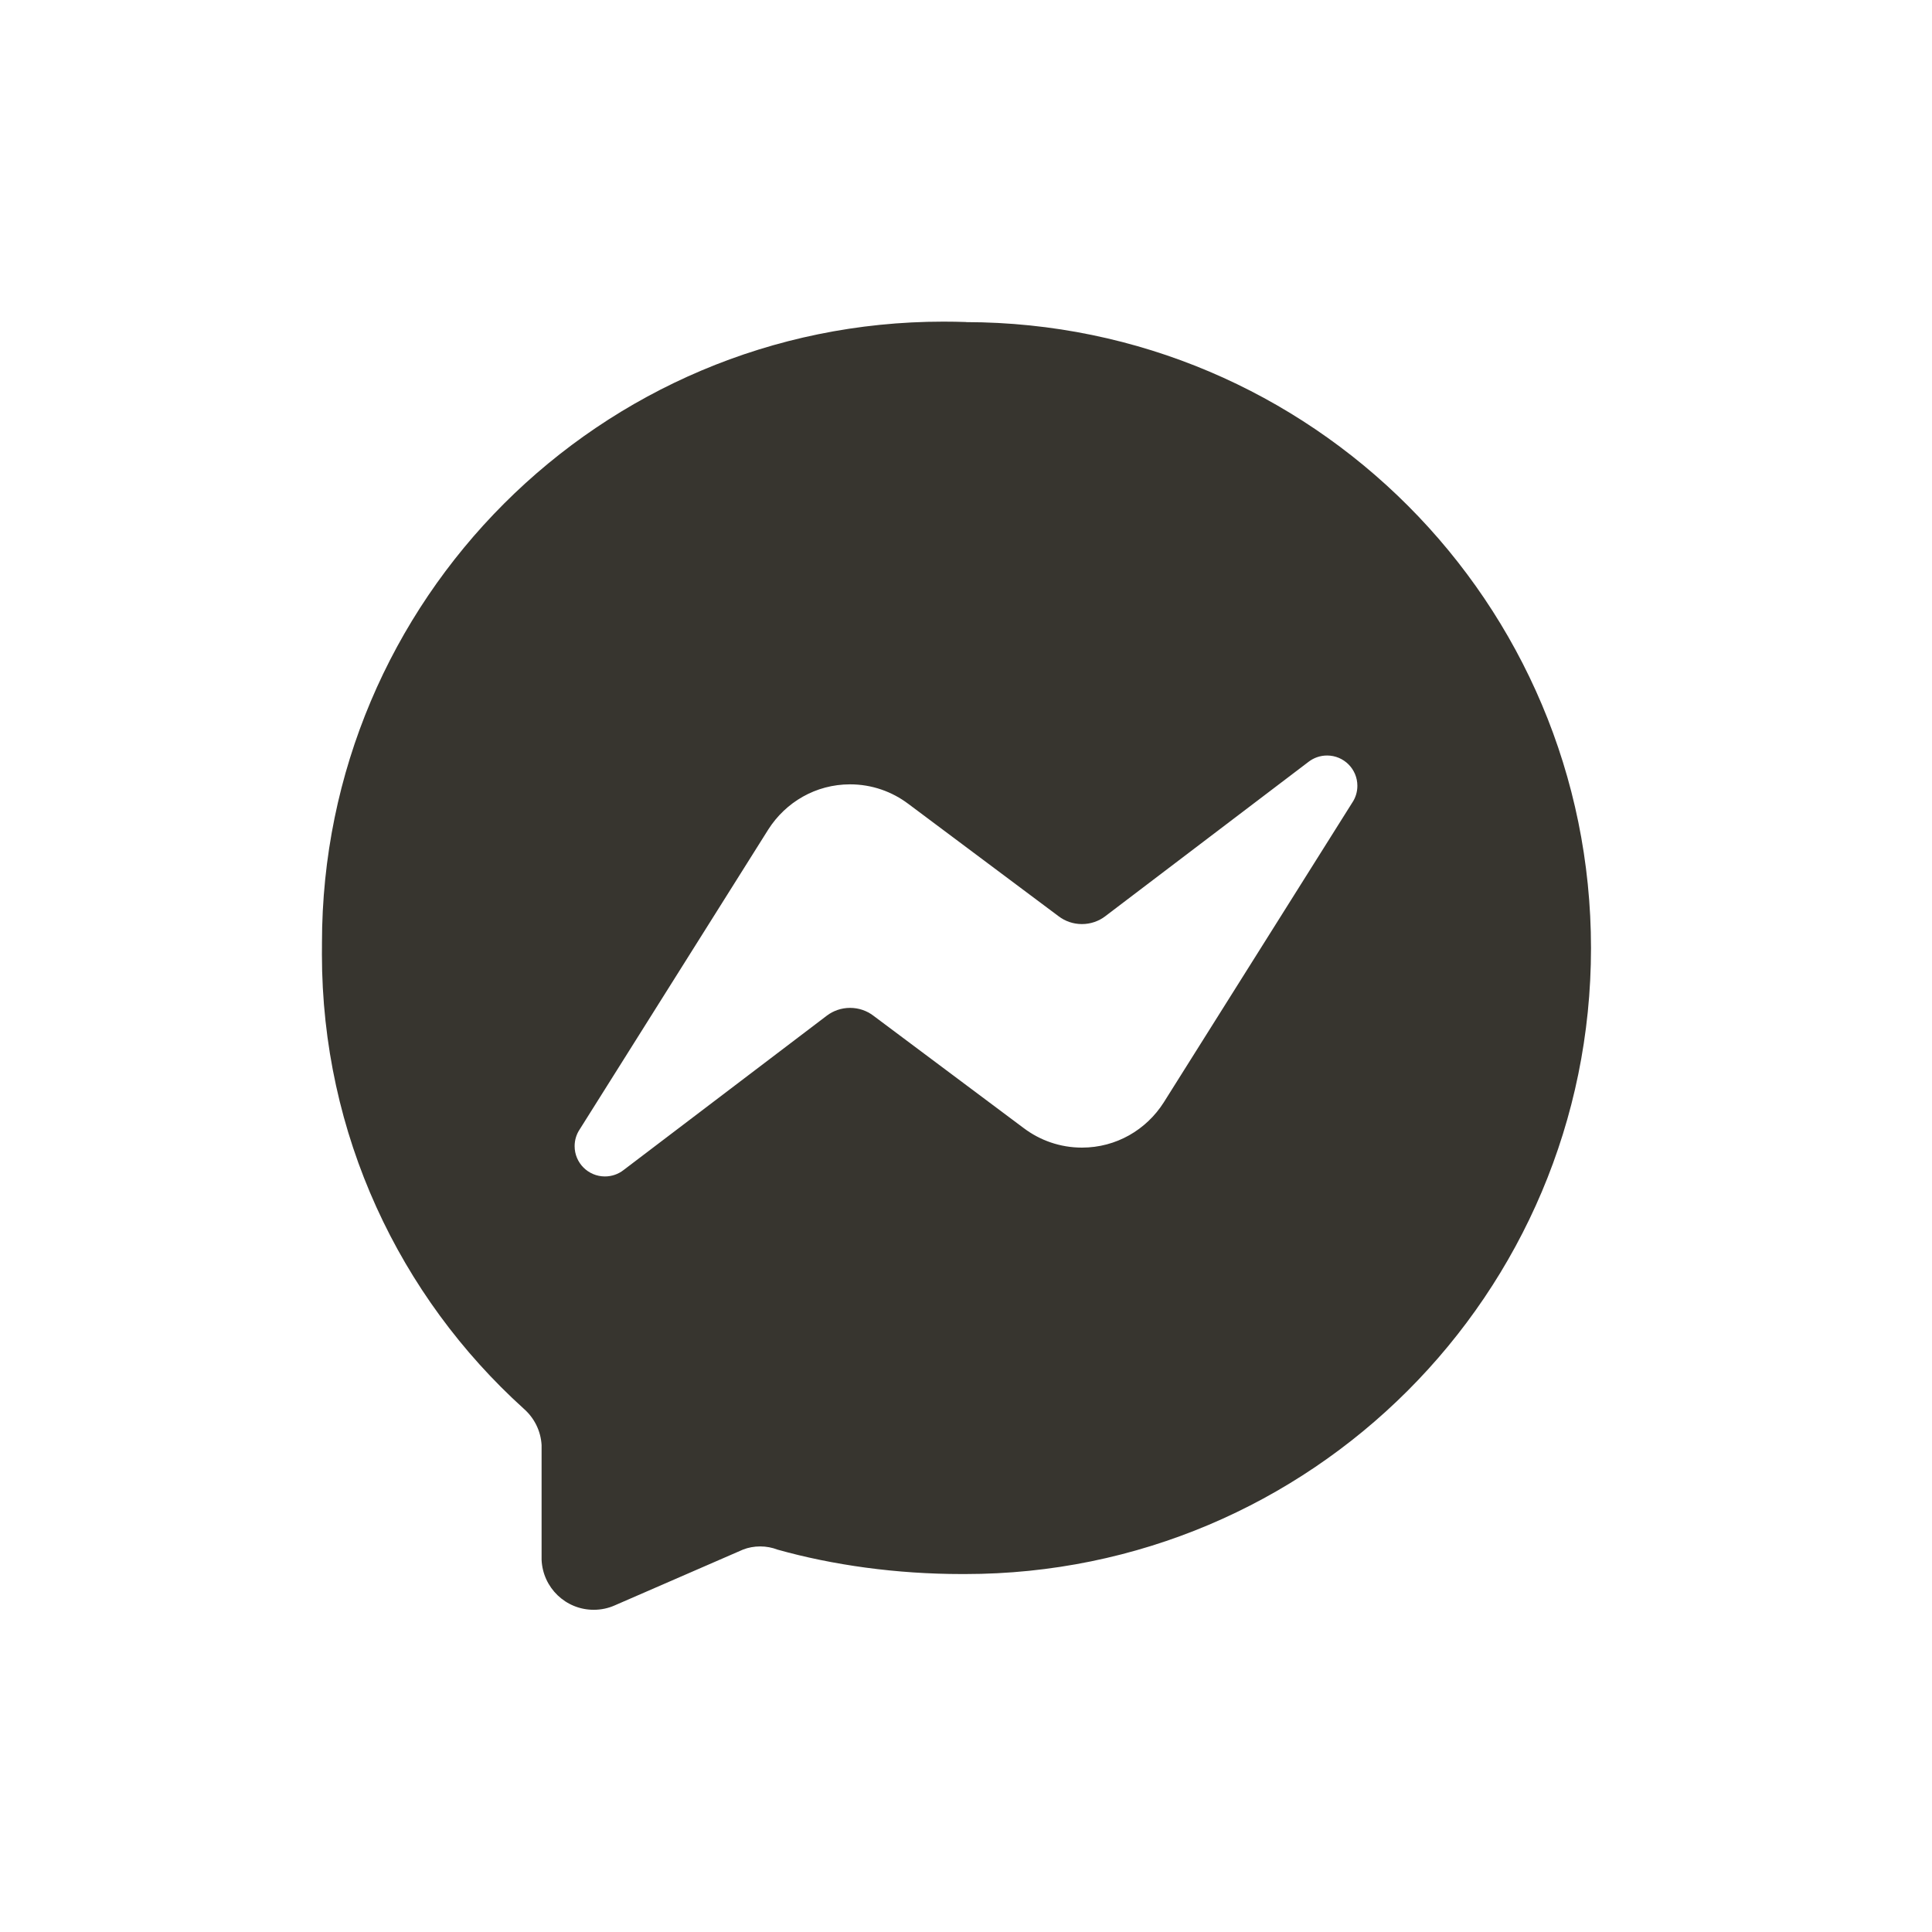 <!-- Generated by IcoMoon.io -->
<svg version="1.1" xmlns="http://www.w3.org/2000/svg" width="40" height="40" viewBox="0 0 40 40">
<title>facebook-messenger</title>
<path fill="#37352f" d="M20 6.667c-0.139-0.005-0.303-0.008-0.467-0.008-7.106 0-12.867 5.761-12.867 12.867 0 0.026 0 0.053 0 0.079l-0-0.004c-0.001 0.047-0.001 0.102-0.001 0.157 0 3.731 1.612 7.086 4.177 9.406l0.011 0.010c0.208 0.186 0.343 0.449 0.36 0.744l0 0.003v2.373c0.025 0.577 0.498 1.035 1.079 1.035 0.155 0 0.302-0.032 0.435-0.091l-0.007 0.003 2.667-1.16c0.105-0.041 0.226-0.064 0.353-0.064s0.248 0.024 0.36 0.067l-0.007-0.002c1.146 0.322 2.463 0.507 3.822 0.507 0.016 0 0.031-0 0.047-0h-0.002c0.006 0 0.013 0 0.020 0 7.158 0 12.96-5.802 12.96-12.96 0-7.151-5.791-12.949-12.939-12.96h-0.001zM28 16.613l-3.907 6.213c-0.36 0.565-0.983 0.934-1.692 0.934-0.453 0-0.871-0.151-1.206-0.404l0.005 0.004-3.12-2.333c-0.132-0.1-0.299-0.16-0.48-0.16s-0.348 0.060-0.482 0.161l0.002-0.001-4.213 3.2c-0.105 0.081-0.238 0.13-0.383 0.13-0.346 0-0.627-0.281-0.627-0.627 0-0.128 0.038-0.247 0.104-0.346l-0.001 0.002 3.907-6.213c0.36-0.565 0.983-0.934 1.692-0.934 0.453 0 0.871 0.151 1.206 0.404l-0.005-0.004 3.12 2.333c0.132 0.1 0.299 0.16 0.48 0.16s0.348-0.060 0.482-0.161l-0.002 0.001 4.213-3.2c0.105-0.081 0.238-0.13 0.383-0.13 0.346 0 0.627 0.281 0.627 0.627 0 0.128-0.038 0.247-0.104 0.346l0.001-0.002z"></path>
</svg>
